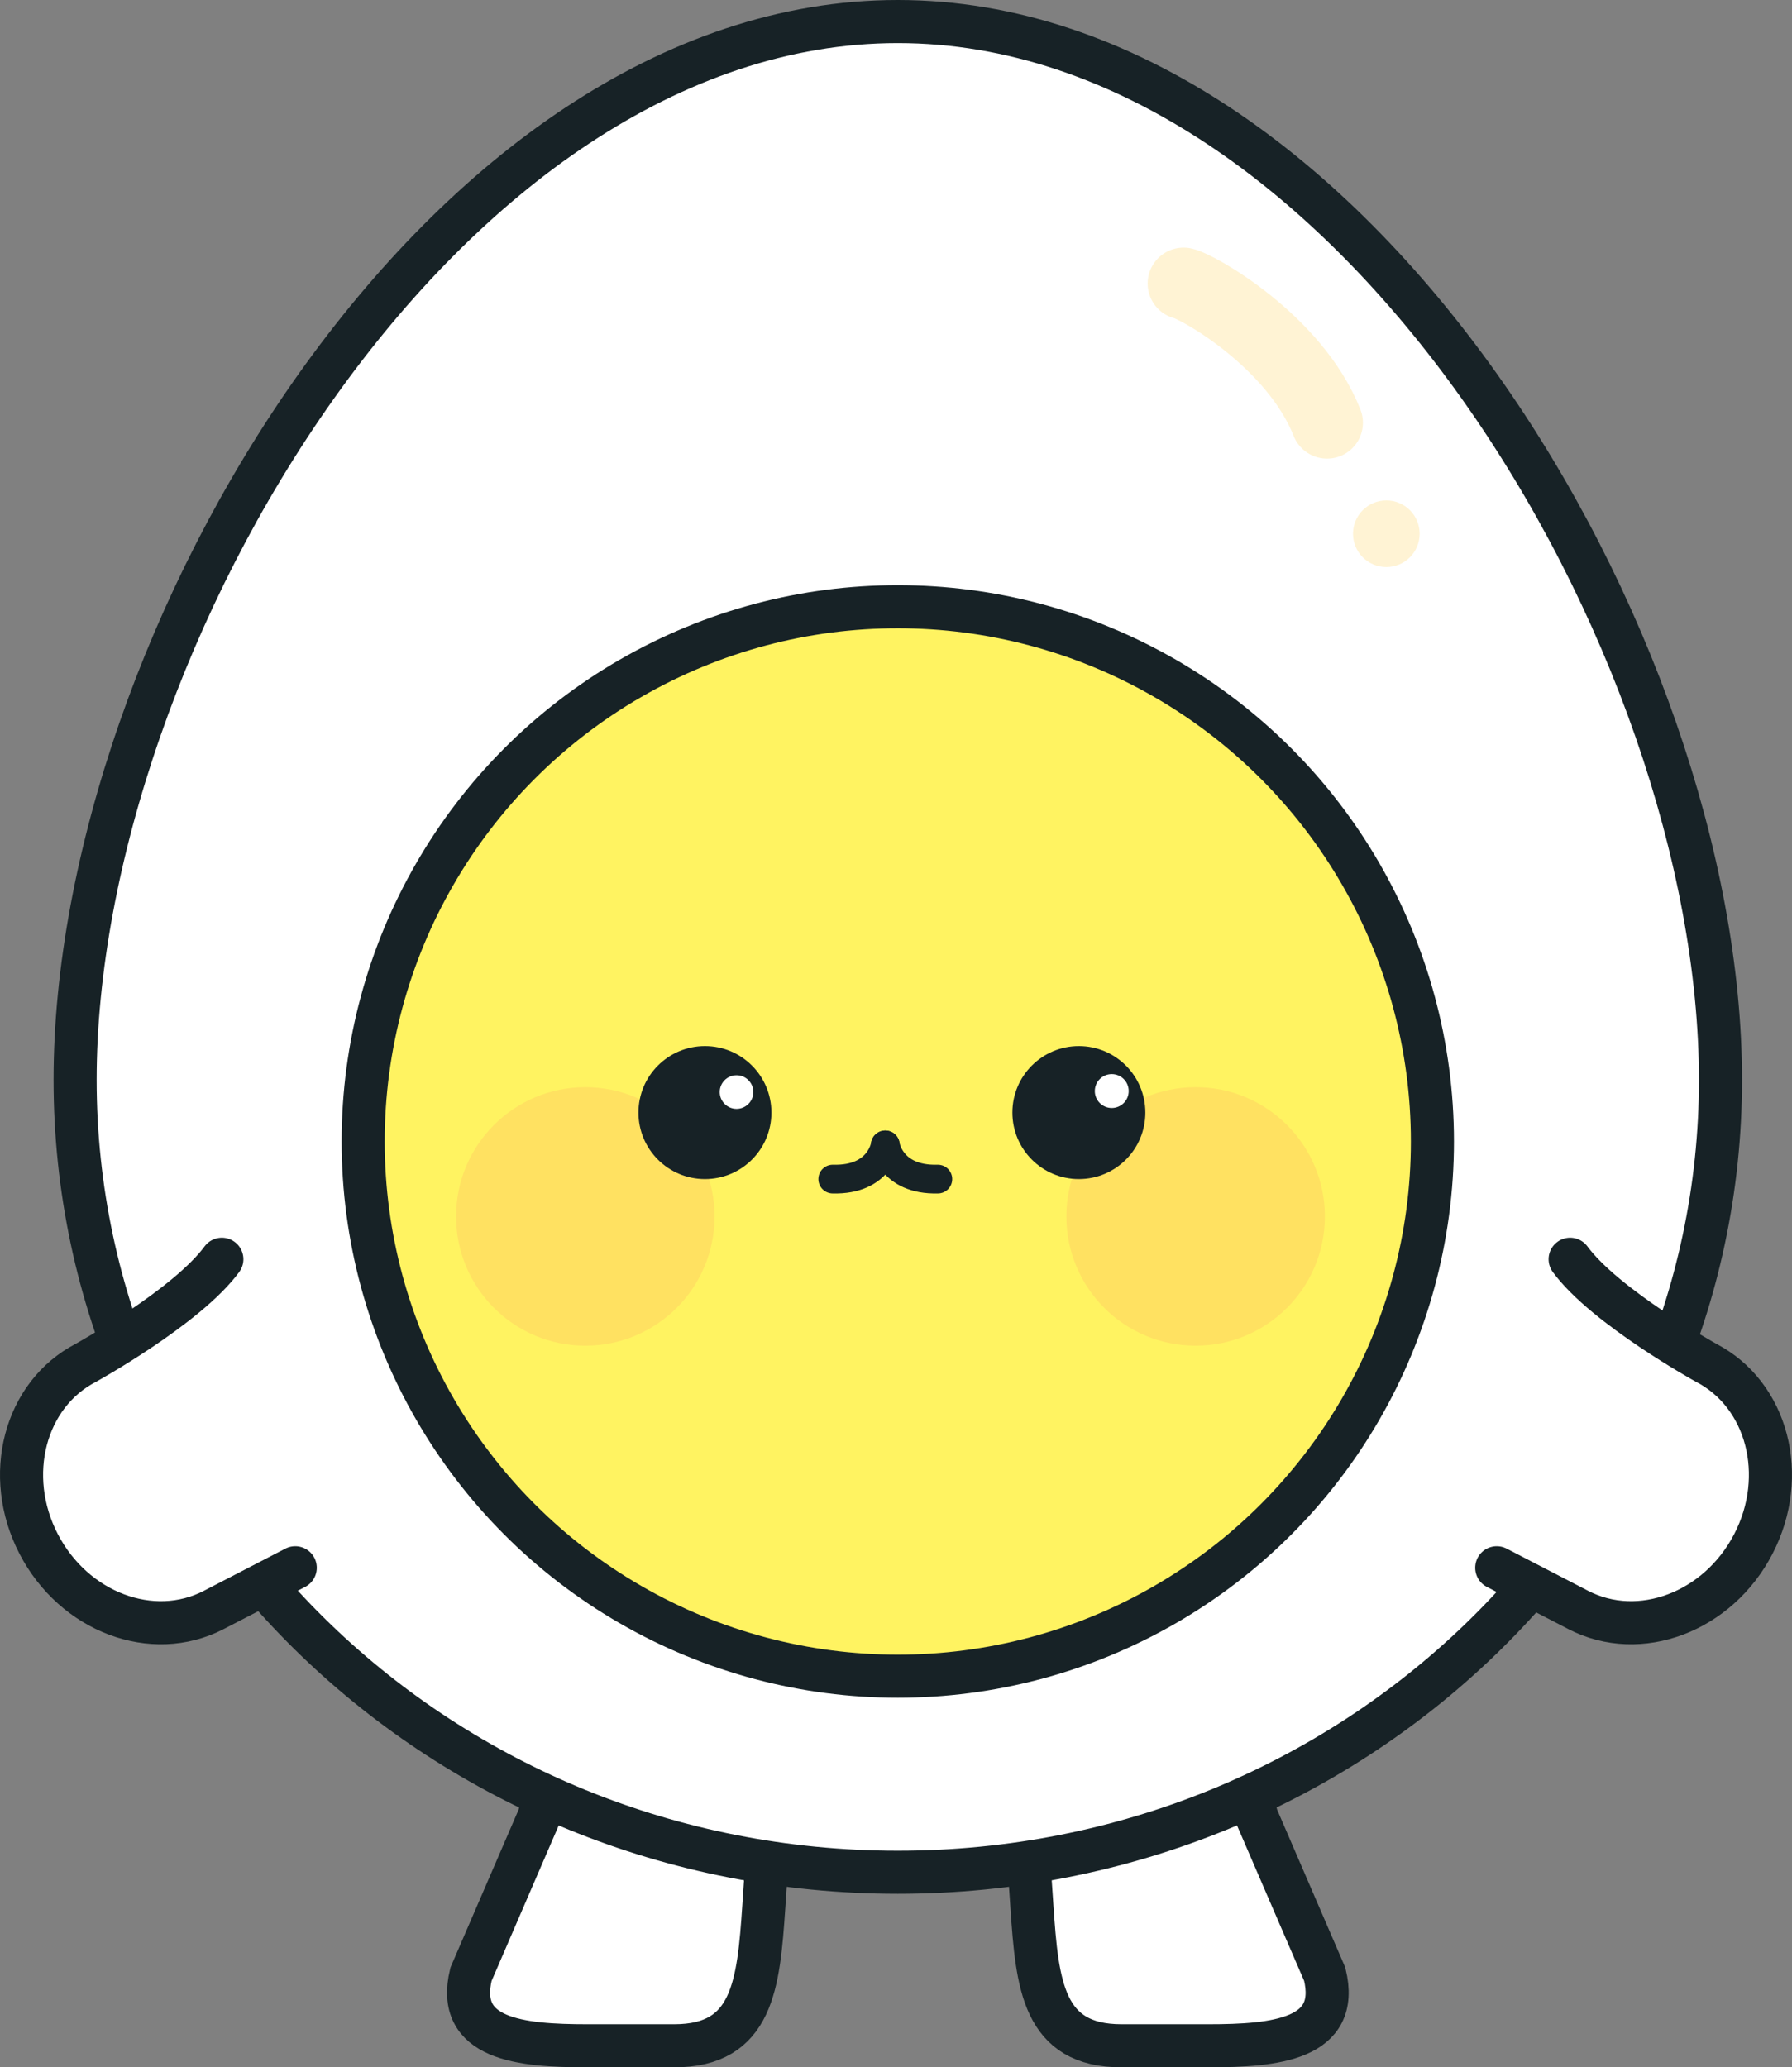 <?xml version="1.0" encoding="UTF-8"?>
<svg id="_레이어_2" data-name="레이어 2" xmlns="http://www.w3.org/2000/svg" viewBox="0 0 124.79 143.93">
  <rect x="0" y="0" width="124.79" height="143.93" fill="#808080" stroke="none"/>
  <defs>
    <style>
      .cls-1 {
        fill: #fff3d4;
      }

      .cls-2 {
        stroke-linejoin: round;
        stroke-width: 2px;
      }

      .cls-2, .cls-3, .cls-4, .cls-5 {
        fill: #fff;
      }

      .cls-2, .cls-4, .cls-6 {
        stroke-linecap: round;
      }

      .cls-2, .cls-4, .cls-7, .cls-5 {
        stroke: #172226;
      }

      .cls-8 {
        fill: #172226;
      }

      .cls-9 {
        fill: #ffe161;
      }

      .cls-4, .cls-6, .cls-7, .cls-5 {
        stroke-miterlimit: 10;
      }

      .cls-4, .cls-7, .cls-5 {
        stroke-width: 3px;
      }

      .cls-6 {
        fill: none;
        stroke: #fff3d4;
        stroke-width: 5px;
      }

      .cls-7 {
        fill: #fff361;
      }
    </style>
  </defs>
  <g id="_레이어_1-2" data-name="레이어 1">
    <g>
      <g>
        <path class="cls-5" d="M37.52,126.52l-4.72,10.93c-1.11,4.54,3.43,4.98,8.11,4.98h6.04c5.47,0,5.87-4.23,6.24-9.69l.34-5.03c.15-2.26-1.64-4.17-3.9-4.17h-8.32c-1.8,0-3.37,1.23-3.8,2.98Z"/>
        <path class="cls-5" d="M87.53,126.52l4.72,10.93c1.11,4.54-3.43,4.98-8.11,4.98h-6.04c-5.47,0-5.87-4.23-6.24-9.69l-.34-5.03c-.15-2.26,1.64-4.17,3.9-4.17h8.32c1.8,0,3.37,1.23,3.8,2.98Z"/>
      </g>
      <path class="cls-5" d="M119.81,75.18c0,30.47-25.65,55.17-57.29,55.17S5.23,105.65,5.23,75.18,30.88,1.5,62.52,1.5s57.29,43.2,57.29,73.68Z"/>
      <circle class="cls-7" cx="62.52" cy="79.47" r="37.23"/>
      <g>
        <circle class="cls-9" cx="83.26" cy="84.69" r="9"/>
        <circle class="cls-9" cx="40.76" cy="84.69" r="9"/>
        <g>
          <path class="cls-2" d="M61.65,79.71s-.34,2.47-3.66,2.38"/>
          <path class="cls-2" d="M61.65,79.71s.34,2.47,3.66,2.38"/>
        </g>
      </g>
      <path class="cls-4" d="M15.45,87.67c-2.44,3.32-9.47,7.21-9.47,7.21-4.27,2.21-5.75,7.86-3.29,12.61s7.92,6.81,12.19,4.6l5.68-2.94"/>
      <path class="cls-4" d="M109.34,87.67c2.44,3.32,9.47,7.21,9.47,7.21,4.27,2.21,5.75,7.86,3.29,12.61s-7.92,6.81-12.19,4.6l-5.68-2.94"/>
      <path class="cls-6" d="M82.42,19.74c.94.19,7.73,3.98,9.99,9.69"/>
      <circle class="cls-1" cx="96.54" cy="37.16" r="2.32"/>
      <g>
        <circle class="cls-8" cx="75.13" cy="77.46" r="4.63"/>
        <circle class="cls-3" cx="77.42" cy="75.96" r="1.18"/>
      </g>
      <g>
        <circle class="cls-8" cx="49.09" cy="77.46" r="4.63"/>
        <circle class="cls-3" cx="51.29" cy="76.03" r="1.17"/>
      </g>
    </g>
  </g>
</svg>